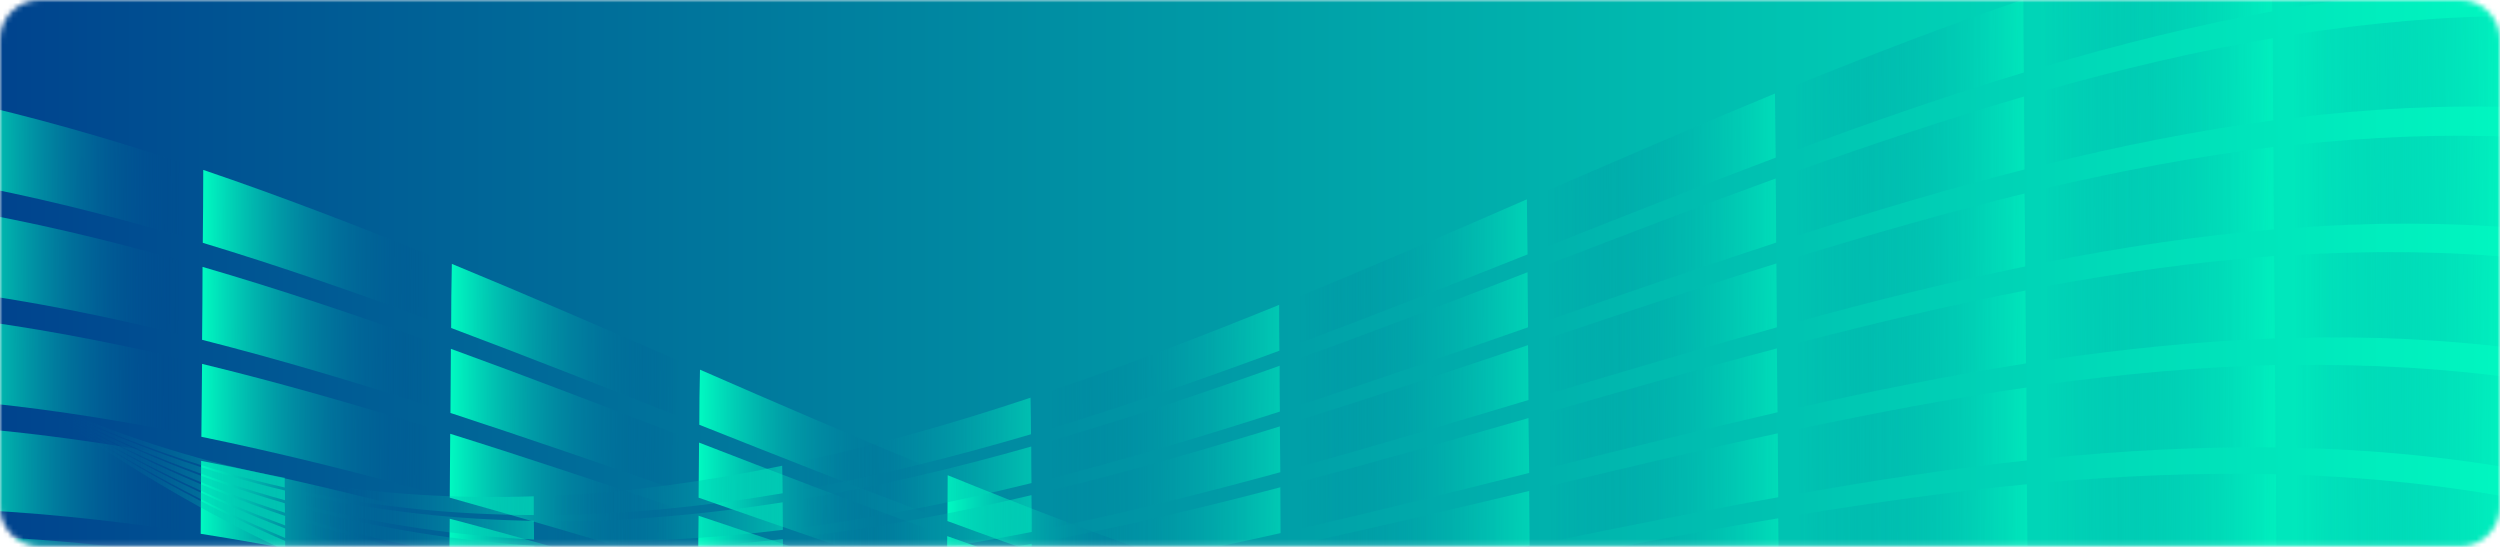 <svg width="480" height="105" viewBox="0 0 480 105" fill="none" xmlns="http://www.w3.org/2000/svg">
<mask id="mask0_10613_2761" style="mask-type:luminance" maskUnits="userSpaceOnUse" x="0" y="0" width="480" height="105">
<path d="M472.4 104.889H7.6C3.422 104.889 0 101.467 0 97.289V7.6C0 3.422 3.422 0 7.6 0H472.4C476.578 0 480 3.422 480 7.6V97.289C480 101.467 476.578 104.889 472.4 104.889Z" fill="white"/>
</mask>
<g mask="url(#mask0_10613_2761)">
<path d="M489.733 -0.801H-9.689V114.533H489.733V-0.801Z" fill="url(#paint0_linear_10613_2761)"/>
<mask id="mask1_10613_2761" style="mask-type:luminance" maskUnits="userSpaceOnUse" x="-10" y="-1" width="500" height="116">
<path d="M489.733 -0.801H-9.689V114.533H489.733V-0.801Z" fill="white"/>
</mask>
<g mask="url(#mask1_10613_2761)">
<path d="M181.91 100.042C196.577 105.464 211.243 110.576 225.91 115.02C225.91 112.62 225.955 110.22 225.955 107.82C211.288 102.842 196.621 97.198 181.955 91.242C181.955 94.175 181.91 97.109 181.91 100.042Z" fill="url(#paint1_linear_10613_2761)"/>
<path d="M134.266 81.554C148.932 87.377 163.599 93.199 178.266 98.665C178.31 95.688 178.31 92.71 178.355 89.732C163.688 83.688 149.021 77.377 134.399 70.977C134.31 74.532 134.266 78.043 134.266 81.554Z" fill="url(#paint2_linear_10613_2761)"/>
<path d="M86.621 62.975C101.288 68.486 115.954 74.264 130.621 80.086C130.666 76.531 130.666 72.975 130.71 69.42C116.043 63.064 101.421 56.709 86.754 50.664C86.665 54.753 86.621 58.886 86.621 62.975Z" fill="url(#paint3_linear_10613_2761)"/>
<path d="M38.934 46.621C53.6 51.066 68.267 56.132 82.934 61.599C82.978 57.465 82.978 53.332 83.022 49.199C68.356 43.243 53.689 37.599 39.023 32.621C39.023 37.288 38.978 41.954 38.934 46.621Z" fill="url(#paint4_linear_10613_2761)"/>
<path d="M-8.756 34.887C5.911 37.554 20.622 41.198 35.289 45.554C35.333 40.843 35.377 36.132 35.377 31.376C20.711 26.532 6.044 22.309 -8.623 19.109C-8.667 24.354 -8.711 29.643 -8.756 34.887Z" fill="url(#paint5_linear_10613_2761)"/>
<path d="M181.82 111.732C196.487 116.443 211.154 120.843 225.82 124.576C225.82 122.176 225.865 119.776 225.865 117.376C211.198 113.109 196.531 108.176 181.865 102.932C181.865 105.865 181.82 108.798 181.82 111.732Z" fill="url(#paint6_linear_10613_2761)"/>
<path d="M134.131 95.554C148.798 100.665 163.464 105.777 178.131 110.532C178.175 107.554 178.175 104.577 178.22 101.599C163.553 96.266 148.886 90.665 134.22 84.977C134.175 88.532 134.175 92.043 134.131 95.554Z" fill="url(#paint7_linear_10613_2761)"/>
<path d="M86.486 79.288C101.153 84.088 115.82 89.154 130.486 94.266C130.531 90.71 130.531 87.154 130.575 83.599C115.909 77.954 101.242 72.31 86.575 66.977C86.531 71.066 86.531 75.154 86.486 79.288Z" fill="url(#paint8_linear_10613_2761)"/>
<path d="M38.799 65.242C53.465 68.975 68.132 73.331 82.799 78.087C82.843 73.953 82.843 69.82 82.888 65.687C68.221 60.442 53.554 55.509 38.888 51.242C38.888 55.909 38.843 60.575 38.799 65.242Z" fill="url(#paint9_linear_10613_2761)"/>
<path d="M-8.891 55.821C5.776 57.776 20.487 60.71 35.154 64.354C35.198 59.643 35.243 54.932 35.243 50.176C20.576 46.043 5.909 42.532 -8.802 40.043C-8.846 45.287 -8.891 50.576 -8.891 55.821Z" fill="url(#paint10_linear_10613_2761)"/>
<path d="M134.043 109.555C148.71 113.955 163.376 118.355 178.043 122.399C178.087 119.421 178.087 116.444 178.132 113.466C163.465 108.844 148.799 103.955 134.132 99.022C134.087 102.488 134.043 105.999 134.043 109.555Z" fill="url(#paint11_linear_10613_2761)"/>
<path d="M86.353 95.554C101.02 99.643 115.687 103.998 130.354 108.398C130.398 104.843 130.398 101.287 130.442 97.732C115.776 92.798 101.109 87.865 86.442 83.287C86.398 87.376 86.398 91.465 86.353 95.554Z" fill="url(#paint12_linear_10613_2761)"/>
<path d="M38.664 83.865C53.331 86.888 67.997 90.532 82.709 94.576C82.753 90.443 82.753 86.31 82.797 82.176C68.131 77.643 53.464 73.421 38.797 69.865C38.753 74.532 38.709 79.199 38.664 83.865Z" fill="url(#paint13_linear_10613_2761)"/>
<path d="M-9.068 76.754C5.643 77.998 20.309 80.221 34.976 83.109C35.02 78.398 35.065 73.687 35.065 68.932C20.398 65.509 5.687 62.709 -8.979 60.932C-8.979 66.221 -9.024 71.509 -9.068 76.754Z" fill="url(#paint14_linear_10613_2761)"/>
<path d="M86.221 111.864C100.887 115.242 115.554 118.887 130.265 122.575C130.31 119.02 130.31 115.464 130.354 111.909C115.687 107.687 101.021 103.464 86.354 99.598C86.31 103.687 86.265 107.775 86.221 111.864Z" fill="url(#paint15_linear_10613_2761)"/>
<path d="M38.531 102.488C53.198 104.799 67.909 107.733 82.576 111.066C82.62 106.933 82.62 102.799 82.665 98.666C67.998 94.844 53.331 91.333 38.62 88.488C38.576 93.155 38.576 97.822 38.531 102.488Z" fill="url(#paint16_linear_10613_2761)"/>
<path d="M-9.246 97.688C5.465 98.221 20.132 99.732 34.843 101.91C34.887 97.199 34.932 92.487 34.932 87.732C20.265 85.021 5.554 82.932 -9.113 81.865C-9.157 87.154 -9.202 92.443 -9.246 97.688Z" fill="url(#paint17_linear_10613_2761)"/>
<path d="M-9.379 118.621C5.332 118.443 20.043 119.243 34.71 120.71C34.754 115.999 34.799 111.288 34.799 106.532C20.132 104.532 5.421 103.154 -9.29 102.799C-9.29 108.088 -9.334 113.377 -9.379 118.621Z" fill="url(#paint18_linear_10613_2761)"/>
</g>
<mask id="mask2_10613_2761" style="mask-type:luminance" maskUnits="userSpaceOnUse" x="-10" y="-1" width="500" height="116">
<path d="M489.733 -0.801H-9.689V114.533H489.733V-0.801Z" fill="white"/>
</mask>
<g mask="url(#mask2_10613_2761)">
<g opacity="0.46">
<path d="M54.666 93.601C39.955 90.268 25.199 85.29 10.443 78.312C10.443 78.223 10.443 78.179 10.443 78.09C25.199 84.534 39.91 88.979 54.666 91.734C54.666 92.401 54.666 93.023 54.666 93.601Z" fill="url(#paint19_linear_10613_2761)"/>
<path d="M102.487 98.89C87.776 98.845 73.065 97.468 58.353 94.401C58.353 93.734 58.353 93.112 58.353 92.445C73.065 94.934 87.776 95.779 102.487 95.29C102.487 96.49 102.487 97.69 102.487 98.89Z" fill="url(#paint20_linear_10613_2761)"/>
<path d="M150.266 94.711C135.599 97.2 120.888 98.711 106.177 98.888C106.177 97.644 106.177 96.444 106.133 95.2C120.844 94.489 135.511 92.444 150.177 89.422C150.222 91.155 150.266 92.933 150.266 94.711Z" fill="url(#paint21_linear_10613_2761)"/>
<path d="M197.954 83.378C183.287 87.689 168.621 91.378 153.91 94.044C153.91 92.222 153.865 90.4 153.865 88.622C168.532 85.422 183.199 81.244 197.865 76.356C197.91 78.711 197.954 81.067 197.954 83.378Z" fill="url(#paint22_linear_10613_2761)"/>
<path d="M245.644 67.333C230.977 72.755 216.311 77.867 201.644 82.311C201.644 79.911 201.6 77.511 201.6 75.111C216.266 70.133 230.933 64.489 245.6 58.533C245.6 61.467 245.6 64.4 245.644 67.333Z" fill="url(#paint23_linear_10613_2761)"/>
<path d="M293.288 48.845C278.621 54.668 263.955 60.49 249.288 65.957C249.244 62.979 249.244 60.001 249.199 57.023C263.866 50.979 278.533 44.668 293.155 38.268C293.199 41.823 293.244 45.334 293.288 48.845Z" fill="url(#paint24_linear_10613_2761)"/>
<path d="M340.933 30.266C326.266 35.777 311.599 41.555 296.933 47.377C296.888 43.822 296.888 40.266 296.844 36.711C311.51 30.355 326.133 24 340.799 17.955C340.844 22.044 340.888 26.133 340.933 30.266Z" fill="url(#paint25_linear_10613_2761)"/>
<path d="M388.577 13.912C373.911 18.357 359.244 23.423 344.577 28.89C344.533 24.757 344.533 20.623 344.488 16.49C359.155 10.534 373.822 4.89 388.488 -0.088C388.488 4.579 388.533 9.245 388.577 13.912Z" fill="url(#paint26_linear_10613_2761)"/>
<path d="M436.266 2.178C421.599 4.845 406.888 8.489 392.222 12.845C392.177 8.134 392.133 3.423 392.133 -1.333C406.799 -6.177 421.466 -10.4 436.133 -13.6C436.177 -8.355 436.222 -3.111 436.266 2.178Z" fill="url(#paint27_linear_10613_2761)"/>
<path d="M484 -2.667C469.288 -2.489 454.622 -0.978 439.911 1.511C439.866 -3.778 439.822 -9.111 439.777 -14.4C454.444 -17.422 469.155 -19.467 483.822 -20.178C483.911 -14.311 483.955 -8.489 484 -2.667Z" fill="url(#paint28_linear_10613_2761)"/>
<path d="M54.711 96.045C39.999 92 25.244 86.311 10.488 78.623C10.488 78.534 10.488 78.489 10.488 78.4C25.244 85.556 39.999 90.712 54.711 94.178C54.711 94.8 54.711 95.423 54.711 96.045Z" fill="url(#paint29_linear_10613_2761)"/>
<path d="M102.533 103.599C87.822 102.844 73.111 100.755 58.355 96.977C58.355 96.31 58.355 95.688 58.355 95.022C73.067 98.222 87.778 99.777 102.489 99.999C102.533 101.244 102.533 102.444 102.533 103.599Z" fill="url(#paint30_linear_10613_2761)"/>
<path d="M150.311 101.732C135.6 103.51 120.933 104.31 106.222 103.777C106.222 102.532 106.222 101.332 106.178 100.088C120.889 100.088 135.556 98.754 150.267 96.443C150.267 98.221 150.311 99.954 150.311 101.732Z" fill="url(#paint31_linear_10613_2761)"/>
<path d="M198.044 92.755C183.377 96.355 168.711 99.332 154 101.288C154 99.466 153.955 97.644 153.955 95.866C168.622 93.377 183.333 89.91 198 85.732C198 88.043 198 90.399 198.044 92.755Z" fill="url(#paint32_linear_10613_2761)"/>
<path d="M245.732 79.023C231.065 83.734 216.399 88.134 201.732 91.867C201.732 89.467 201.688 87.067 201.688 84.667C216.354 80.4 231.021 75.467 245.688 70.223C245.688 73.156 245.688 76.089 245.732 79.023Z" fill="url(#paint33_linear_10613_2761)"/>
<path d="M293.378 62.843C278.711 67.954 264.045 73.066 249.378 77.821C249.333 74.843 249.334 71.866 249.289 68.888C263.956 63.554 278.622 57.955 293.289 52.266C293.334 55.821 293.333 59.332 293.378 62.843Z" fill="url(#paint34_linear_10613_2761)"/>
<path d="M341.022 46.577C326.356 51.377 311.689 56.443 297.022 61.554C296.978 57.999 296.978 54.443 296.934 50.888C311.6 45.243 326.267 39.599 340.934 34.266C340.978 38.355 341.022 42.443 341.022 46.577Z" fill="url(#paint35_linear_10613_2761)"/>
<path d="M388.71 32.533C374.043 36.267 359.377 40.622 344.71 45.378C344.666 41.244 344.666 37.111 344.621 32.978C359.288 27.733 373.954 22.8 388.621 18.533C388.621 23.2 388.666 27.866 388.71 32.533Z" fill="url(#paint36_linear_10613_2761)"/>
<path d="M436.444 23.112C421.777 25.067 407.066 28.001 392.399 31.645C392.355 26.934 392.311 22.223 392.311 17.467C406.977 13.334 421.644 9.823 436.355 7.334C436.355 12.578 436.399 17.867 436.444 23.112Z" fill="url(#paint37_linear_10613_2761)"/>
<path d="M484.178 20.622C469.467 20.089 454.756 20.844 440.089 22.666C440.044 17.333 440 12.044 440 6.711C454.667 4.4 469.378 3.066 484.089 3.066C484.089 8.933 484.133 14.755 484.178 20.622Z" fill="url(#paint38_linear_10613_2761)"/>
<path d="M54.71 98.446C39.955 93.69 25.199 87.29 10.443 78.89C10.443 78.801 10.443 78.757 10.443 78.668C25.199 86.535 39.955 92.401 54.666 96.624C54.71 97.246 54.71 97.868 54.71 98.446Z" fill="url(#paint39_linear_10613_2761)"/>
<path d="M102.576 108.356C87.865 106.889 73.154 104.089 58.398 99.6C58.398 98.933 58.398 98.311 58.398 97.644C73.109 101.556 87.865 103.822 102.576 104.8C102.576 105.956 102.576 107.156 102.576 108.356Z" fill="url(#paint40_linear_10613_2761)"/>
<path d="M150.354 108.801C135.643 109.867 120.976 109.956 106.265 108.712C106.265 107.467 106.265 106.267 106.221 105.023C120.932 105.734 135.643 105.112 150.31 103.512C150.354 105.245 150.354 107.023 150.354 108.801Z" fill="url(#paint41_linear_10613_2761)"/>
<path d="M198.087 102.133C183.42 105.022 168.709 107.244 154.042 108.489C154.042 106.666 153.998 104.844 153.998 103.066C168.709 101.289 183.376 98.533 198.042 95.066C198.087 97.422 198.087 99.778 198.087 102.133Z" fill="url(#paint42_linear_10613_2761)"/>
<path d="M245.821 90.667C231.155 94.667 216.488 98.356 201.777 101.378C201.777 98.978 201.732 96.578 201.732 94.178C216.399 90.623 231.066 86.4 245.732 81.867C245.777 84.845 245.777 87.734 245.821 90.667Z" fill="url(#paint43_linear_10613_2761)"/>
<path d="M293.466 76.801C278.799 81.201 264.133 85.601 249.466 89.645C249.421 86.668 249.421 83.69 249.377 80.712C264.044 76.09 278.71 71.201 293.377 66.268C293.421 69.779 293.466 73.29 293.466 76.801Z" fill="url(#paint44_linear_10613_2761)"/>
<path d="M341.155 62.845C326.489 66.934 311.822 71.289 297.155 75.689C297.111 72.134 297.111 68.578 297.066 65.023C311.733 60.089 326.4 55.156 341.066 50.578C341.111 54.667 341.111 58.756 341.155 62.845Z" fill="url(#paint45_linear_10613_2761)"/>
<path d="M388.844 51.156C374.178 54.178 359.511 57.823 344.8 61.867C344.755 57.734 344.755 53.601 344.711 49.467C359.378 44.934 374.044 40.712 388.711 37.156C388.8 41.823 388.8 46.49 388.844 51.156Z" fill="url(#paint46_linear_10613_2761)"/>
<path d="M436.577 44.045C421.866 45.289 407.199 47.511 392.532 50.4C392.488 45.689 392.443 40.978 392.443 36.223C407.11 32.8 421.821 30 436.488 28.223C436.488 33.511 436.532 38.8 436.577 44.045Z" fill="url(#paint47_linear_10613_2761)"/>
<path d="M484.355 43.867C469.644 42.623 454.933 42.667 440.266 43.778C440.222 38.489 440.177 33.156 440.133 27.867C454.844 26.267 469.511 25.645 484.222 26.356C484.266 32.178 484.311 38.001 484.355 43.867Z" fill="url(#paint48_linear_10613_2761)"/>
<path d="M54.755 100.89C39.999 95.423 25.244 88.312 10.488 79.201C10.488 79.112 10.488 79.067 10.488 78.978C25.244 87.556 39.999 94.134 54.755 99.067C54.711 99.645 54.755 100.267 54.755 100.89Z" fill="url(#paint49_linear_10613_2761)"/>
<path d="M102.621 113.067C87.91 110.889 73.154 107.378 58.443 102.178C58.443 101.512 58.443 100.889 58.443 100.223C73.199 104.845 87.91 107.867 102.621 109.512C102.577 110.712 102.621 111.912 102.621 113.067Z" fill="url(#paint50_linear_10613_2761)"/>
<path d="M198.176 111.467C183.51 113.645 168.799 115.156 154.087 115.689C154.087 113.867 154.043 112.045 154.043 110.267C168.754 109.2 183.421 107.156 198.087 104.4C198.132 106.8 198.132 109.156 198.176 111.467Z" fill="url(#paint51_linear_10613_2761)"/>
<path d="M245.866 102.357C231.2 105.646 216.488 108.623 201.822 110.934C201.822 108.534 201.777 106.134 201.777 103.734C216.444 100.89 231.155 97.423 245.822 93.557C245.822 96.49 245.866 99.423 245.866 102.357Z" fill="url(#paint52_linear_10613_2761)"/>
<path d="M293.6 90.801C278.933 94.49 264.267 98.179 249.556 101.512C249.511 98.534 249.511 95.556 249.467 92.579C264.133 88.668 278.8 84.49 293.467 80.268C293.511 83.779 293.556 87.29 293.6 90.801Z" fill="url(#paint53_linear_10613_2761)"/>
<path d="M341.288 79.157C326.621 82.535 311.954 86.18 297.243 89.868C297.199 86.313 297.199 82.757 297.154 79.202C311.821 74.98 326.488 70.757 341.154 66.891C341.199 70.98 341.243 75.068 341.288 79.157Z" fill="url(#paint54_linear_10613_2761)"/>
<path d="M388.977 69.779C374.31 72.09 359.599 75.024 344.933 78.357C344.888 74.224 344.888 70.09 344.844 65.957C359.51 62.135 374.177 58.624 388.888 55.779C388.933 60.446 388.977 65.113 388.977 69.779Z" fill="url(#paint55_linear_10613_2761)"/>
<path d="M436.756 64.978C422.045 65.512 407.378 67.023 392.667 69.201C392.623 64.49 392.578 59.779 392.578 55.023C407.245 52.312 421.956 50.223 436.623 49.156C436.667 54.445 436.711 59.734 436.756 64.978Z" fill="url(#paint56_linear_10613_2761)"/>
<path d="M484.532 67.112C469.821 65.156 455.11 64.49 440.399 64.89C440.355 59.601 440.31 54.267 440.266 48.979C454.977 48.09 469.643 48.179 484.399 49.601C484.443 55.423 484.488 61.245 484.532 67.112Z" fill="url(#paint57_linear_10613_2761)"/>
<path d="M54.755 103.289C39.999 97.111 25.244 89.289 10.488 79.466C10.488 79.377 10.488 79.333 10.488 79.244C25.244 88.533 39.999 95.822 54.755 101.466C54.755 102.089 54.755 102.666 54.755 103.289Z" fill="url(#paint58_linear_10613_2761)"/>
<path d="M102.666 117.822C87.954 114.933 73.199 110.71 58.443 104.799C58.443 104.133 58.443 103.51 58.443 102.844C73.199 108.177 87.91 111.91 102.621 114.266C102.621 115.422 102.621 116.622 102.666 117.822Z" fill="url(#paint59_linear_10613_2761)"/>
<path d="M293.688 104.799C279.021 107.777 264.31 110.755 249.644 113.377C249.599 110.399 249.599 107.421 249.555 104.443C264.221 101.243 278.888 97.777 293.599 94.266C293.644 97.777 293.644 101.288 293.688 104.799Z" fill="url(#paint60_linear_10613_2761)"/>
<path d="M341.422 95.466C326.756 98.088 312.045 101.066 297.378 104.044C297.333 100.488 297.334 96.933 297.289 93.377C311.956 89.866 326.622 86.355 341.333 83.199C341.333 87.288 341.378 91.377 341.422 95.466Z" fill="url(#paint61_linear_10613_2761)"/>
<path d="M389.155 88.4C374.444 90 359.777 92.223 345.11 94.845C345.066 90.712 345.066 86.578 345.021 82.445C359.688 79.334 374.399 76.534 389.066 74.4C389.066 79.067 389.11 83.734 389.155 88.4Z" fill="url(#paint62_linear_10613_2761)"/>
<path d="M436.889 85.91C422.178 85.732 407.466 86.532 392.8 87.999C392.755 83.288 392.711 78.577 392.711 73.821C407.378 71.821 422.089 70.443 436.8 70.088C436.844 75.377 436.844 80.666 436.889 85.91Z" fill="url(#paint63_linear_10613_2761)"/>
<path d="M484.71 90.355C469.999 87.688 455.288 86.311 440.577 85.999C440.532 80.711 440.488 75.377 440.443 70.088C455.154 69.911 469.866 70.711 484.577 72.844C484.621 78.666 484.666 84.533 484.71 90.355Z" fill="url(#paint64_linear_10613_2761)"/>
<path d="M54.755 105.689C39.999 98.801 25.243 90.267 10.443 79.734C10.443 79.645 10.443 79.601 10.443 79.512C25.243 89.512 39.999 97.512 54.755 103.867C54.755 104.489 54.755 105.112 54.755 105.689Z" fill="url(#paint65_linear_10613_2761)"/>
<path d="M341.51 111.778C326.844 113.689 312.133 115.956 297.466 118.223C297.421 114.667 297.421 111.112 297.377 107.556C312.044 104.756 326.755 101.956 341.421 99.512C341.466 103.601 341.51 107.689 341.51 111.778Z" fill="url(#paint66_linear_10613_2761)"/>
<path d="M389.287 107.023C374.576 107.912 359.909 109.423 345.198 111.29C345.154 107.156 345.154 103.023 345.109 98.89C359.776 96.49 374.487 94.401 389.154 92.978C389.198 97.69 389.243 102.356 389.287 107.023Z" fill="url(#paint67_linear_10613_2761)"/>
<path d="M437.066 106.845C422.355 105.957 407.644 106.045 392.978 106.801C392.933 102.09 392.889 97.379 392.889 92.623C407.6 91.334 422.266 90.712 436.978 91.068C436.978 96.312 437.022 101.601 437.066 106.845Z" fill="url(#paint68_linear_10613_2761)"/>
<path d="M484.887 113.601C470.176 110.223 455.421 108.134 440.709 107.067C440.665 101.778 440.621 96.445 440.576 91.156C455.287 91.69 469.998 93.201 484.709 96.045C484.798 101.912 484.843 107.778 484.887 113.601Z" fill="url(#paint69_linear_10613_2761)"/>
</g>
</g>
</g>
<defs>
<linearGradient id="paint0_linear_10613_2761" x1="-9.709" y1="56.888" x2="489.708" y2="56.888" gradientUnits="userSpaceOnUse">
<stop offset="0.002" stop-color="#00408D"/>
<stop offset="1" stop-color="#00FAC1"/>
</linearGradient>
<linearGradient id="paint1_linear_10613_2761" x1="225.965" y1="103.241" x2="181.878" y2="103.021" gradientUnits="userSpaceOnUse">
<stop offset="0.003" stop-color="#00408D" stop-opacity="0"/>
<stop offset="1" stop-color="#00FAC1"/>
</linearGradient>
<linearGradient id="paint2_linear_10613_2761" x1="178.318" y1="84.954" x2="134.233" y2="84.734" gradientUnits="userSpaceOnUse">
<stop offset="0.003" stop-color="#00408D" stop-opacity="0"/>
<stop offset="1" stop-color="#00FAC1"/>
</linearGradient>
<linearGradient id="paint3_linear_10613_2761" x1="130.683" y1="65.495" x2="86.593" y2="65.275" gradientUnits="userSpaceOnUse">
<stop offset="0.003" stop-color="#00408D" stop-opacity="0"/>
<stop offset="1" stop-color="#00FAC1"/>
</linearGradient>
<linearGradient id="paint4_linear_10613_2761" x1="83.043" y1="47.208" x2="38.943" y2="46.988" gradientUnits="userSpaceOnUse">
<stop offset="0.003" stop-color="#00408D" stop-opacity="0"/>
<stop offset="1" stop-color="#00FAC1"/>
</linearGradient>
<linearGradient id="paint5_linear_10613_2761" x1="35.377" y1="32.43" x2="-8.738" y2="32.209" gradientUnits="userSpaceOnUse">
<stop offset="0.003" stop-color="#00408D" stop-opacity="0"/>
<stop offset="1" stop-color="#00FAC1"/>
</linearGradient>
<linearGradient id="paint6_linear_10613_2761" x1="225.887" y1="113.851" x2="181.795" y2="113.63" gradientUnits="userSpaceOnUse">
<stop offset="0.003" stop-color="#00408D" stop-opacity="0"/>
<stop offset="1" stop-color="#00FAC1"/>
</linearGradient>
<linearGradient id="paint7_linear_10613_2761" x1="178.222" y1="97.878" x2="134.131" y2="97.657" gradientUnits="userSpaceOnUse">
<stop offset="0.003" stop-color="#00408D" stop-opacity="0"/>
<stop offset="1" stop-color="#00FAC1"/>
</linearGradient>
<linearGradient id="paint8_linear_10613_2761" x1="130.569" y1="80.734" x2="86.474" y2="80.514" gradientUnits="userSpaceOnUse">
<stop offset="0.003" stop-color="#00408D" stop-opacity="0"/>
<stop offset="1" stop-color="#00FAC1"/>
</linearGradient>
<linearGradient id="paint9_linear_10613_2761" x1="82.912" y1="64.76" x2="38.806" y2="64.539" gradientUnits="userSpaceOnUse">
<stop offset="0.003" stop-color="#00408D" stop-opacity="0"/>
<stop offset="1" stop-color="#00FAC1"/>
</linearGradient>
<linearGradient id="paint10_linear_10613_2761" x1="35.228" y1="52.297" x2="-8.892" y2="52.077" gradientUnits="userSpaceOnUse">
<stop offset="0.003" stop-color="#00408D" stop-opacity="0"/>
<stop offset="1" stop-color="#00FAC1"/>
</linearGradient>
<linearGradient id="paint11_linear_10613_2761" x1="178.128" y1="110.802" x2="134.032" y2="110.581" gradientUnits="userSpaceOnUse">
<stop offset="0.003" stop-color="#00408D" stop-opacity="0"/>
<stop offset="1" stop-color="#00FAC1"/>
</linearGradient>
<linearGradient id="paint12_linear_10613_2761" x1="130.457" y1="95.972" x2="86.356" y2="95.751" gradientUnits="userSpaceOnUse">
<stop offset="0.003" stop-color="#00408D" stop-opacity="0"/>
<stop offset="1" stop-color="#00FAC1"/>
</linearGradient>
<linearGradient id="paint13_linear_10613_2761" x1="82.78" y1="82.314" x2="38.67" y2="82.093" gradientUnits="userSpaceOnUse">
<stop offset="0.003" stop-color="#00408D" stop-opacity="0"/>
<stop offset="1" stop-color="#00FAC1"/>
</linearGradient>
<linearGradient id="paint14_linear_10613_2761" x1="35.081" y1="72.165" x2="-9.045" y2="71.944" gradientUnits="userSpaceOnUse">
<stop offset="0.003" stop-color="#00408D" stop-opacity="0"/>
<stop offset="1" stop-color="#00FAC1"/>
</linearGradient>
<linearGradient id="paint15_linear_10613_2761" x1="130.346" y1="111.209" x2="86.239" y2="110.989" gradientUnits="userSpaceOnUse">
<stop offset="0.003" stop-color="#00408D" stop-opacity="0"/>
<stop offset="1" stop-color="#00FAC1"/>
</linearGradient>
<linearGradient id="paint16_linear_10613_2761" x1="82.651" y1="99.867" x2="38.535" y2="99.647" gradientUnits="userSpaceOnUse">
<stop offset="0.003" stop-color="#00408D" stop-opacity="0"/>
<stop offset="1" stop-color="#00FAC1"/>
</linearGradient>
<linearGradient id="paint17_linear_10613_2761" x1="34.934" y1="92.032" x2="-9.198" y2="91.812" gradientUnits="userSpaceOnUse">
<stop offset="0.003" stop-color="#00408D" stop-opacity="0"/>
<stop offset="1" stop-color="#00FAC1"/>
</linearGradient>
<linearGradient id="paint18_linear_10613_2761" x1="34.787" y1="111.9" x2="-9.35" y2="111.679" gradientUnits="userSpaceOnUse">
<stop offset="0.003" stop-color="#00408D" stop-opacity="0"/>
<stop offset="1" stop-color="#00FAC1"/>
</linearGradient>
<linearGradient id="paint19_linear_10613_2761" x1="10.499" y1="85.987" x2="54.645" y2="85.766" gradientUnits="userSpaceOnUse">
<stop offset="0.003" stop-color="#00408D" stop-opacity="0"/>
<stop offset="1" stop-color="#00FAC1"/>
</linearGradient>
<linearGradient id="paint20_linear_10613_2761" x1="58.368" y1="95.779" x2="102.491" y2="95.558" gradientUnits="userSpaceOnUse">
<stop offset="0.003" stop-color="#00408D" stop-opacity="0"/>
<stop offset="1" stop-color="#00FAC1"/>
</linearGradient>
<linearGradient id="paint21_linear_10613_2761" x1="106.153" y1="94.235" x2="150.258" y2="94.014" gradientUnits="userSpaceOnUse">
<stop offset="0.003" stop-color="#00408D" stop-opacity="0"/>
<stop offset="1" stop-color="#00FAC1"/>
</linearGradient>
<linearGradient id="paint22_linear_10613_2761" x1="153.875" y1="85.307" x2="197.968" y2="85.087" gradientUnits="userSpaceOnUse">
<stop offset="0.003" stop-color="#00408D" stop-opacity="0"/>
<stop offset="1" stop-color="#00FAC1"/>
</linearGradient>
<linearGradient id="paint23_linear_10613_2761" x1="201.552" y1="70.529" x2="245.639" y2="70.309" gradientUnits="userSpaceOnUse">
<stop offset="0.003" stop-color="#00408D" stop-opacity="0"/>
<stop offset="1" stop-color="#00FAC1"/>
</linearGradient>
<linearGradient id="paint24_linear_10613_2761" x1="249.199" y1="52.242" x2="293.284" y2="52.022" gradientUnits="userSpaceOnUse">
<stop offset="0.003" stop-color="#00408D" stop-opacity="0"/>
<stop offset="1" stop-color="#00FAC1"/>
</linearGradient>
<linearGradient id="paint25_linear_10613_2761" x1="296.834" y1="32.783" x2="340.924" y2="32.562" gradientUnits="userSpaceOnUse">
<stop offset="0.003" stop-color="#00408D" stop-opacity="0"/>
<stop offset="1" stop-color="#00FAC1"/>
</linearGradient>
<linearGradient id="paint26_linear_10613_2761" x1="344.475" y1="14.496" x2="388.575" y2="14.276" gradientUnits="userSpaceOnUse">
<stop offset="0.003" stop-color="#00408D" stop-opacity="0"/>
<stop offset="1" stop-color="#00FAC1"/>
</linearGradient>
<linearGradient id="paint27_linear_10613_2761" x1="392.141" y1="-0.282" x2="436.256" y2="-0.503" gradientUnits="userSpaceOnUse">
<stop offset="0.003" stop-color="#00408D" stop-opacity="0"/>
<stop offset="1" stop-color="#00FAC1"/>
</linearGradient>
<linearGradient id="paint28_linear_10613_2761" x1="439.847" y1="-9.211" x2="483.983" y2="-9.431" gradientUnits="userSpaceOnUse">
<stop offset="0.003" stop-color="#00408D" stop-opacity="0"/>
<stop offset="1" stop-color="#00FAC1"/>
</linearGradient>
<linearGradient id="paint29_linear_10613_2761" x1="10.507" y1="87.337" x2="54.658" y2="87.116" gradientUnits="userSpaceOnUse">
<stop offset="0.003" stop-color="#00408D" stop-opacity="0"/>
<stop offset="1" stop-color="#00FAC1"/>
</linearGradient>
<linearGradient id="paint30_linear_10613_2761" x1="58.395" y1="99.442" x2="102.523" y2="99.221" gradientUnits="userSpaceOnUse">
<stop offset="0.003" stop-color="#00408D" stop-opacity="0"/>
<stop offset="1" stop-color="#00FAC1"/>
</linearGradient>
<linearGradient id="paint31_linear_10613_2761" x1="106.197" y1="100.322" x2="150.307" y2="100.101" gradientUnits="userSpaceOnUse">
<stop offset="0.003" stop-color="#00408D" stop-opacity="0"/>
<stop offset="1" stop-color="#00FAC1"/>
</linearGradient>
<linearGradient id="paint32_linear_10613_2761" x1="153.936" y1="93.6" x2="198.034" y2="93.38" gradientUnits="userSpaceOnUse">
<stop offset="0.003" stop-color="#00408D" stop-opacity="0"/>
<stop offset="1" stop-color="#00FAC1"/>
</linearGradient>
<linearGradient id="paint33_linear_10613_2761" x1="201.629" y1="81.138" x2="245.721" y2="80.918" gradientUnits="userSpaceOnUse">
<stop offset="0.003" stop-color="#00408D" stop-opacity="0"/>
<stop offset="1" stop-color="#00FAC1"/>
</linearGradient>
<linearGradient id="paint34_linear_10613_2761" x1="249.294" y1="65.163" x2="293.385" y2="64.943" gradientUnits="userSpaceOnUse">
<stop offset="0.003" stop-color="#00408D" stop-opacity="0"/>
<stop offset="1" stop-color="#00FAC1"/>
</linearGradient>
<linearGradient id="paint35_linear_10613_2761" x1="296.947" y1="48.02" x2="341.043" y2="47.8" gradientUnits="userSpaceOnUse">
<stop offset="0.003" stop-color="#00408D" stop-opacity="0"/>
<stop offset="1" stop-color="#00FAC1"/>
</linearGradient>
<linearGradient id="paint36_linear_10613_2761" x1="344.605" y1="32.048" x2="388.71" y2="31.827" gradientUnits="userSpaceOnUse">
<stop offset="0.003" stop-color="#00408D" stop-opacity="0"/>
<stop offset="1" stop-color="#00FAC1"/>
</linearGradient>
<linearGradient id="paint37_linear_10613_2761" x1="392.288" y1="19.585" x2="436.409" y2="19.365" gradientUnits="userSpaceOnUse">
<stop offset="0.003" stop-color="#00408D" stop-opacity="0"/>
<stop offset="1" stop-color="#00FAC1"/>
</linearGradient>
<linearGradient id="paint38_linear_10613_2761" x1="440.012" y1="12.97" x2="484.154" y2="12.749" gradientUnits="userSpaceOnUse">
<stop offset="0.003" stop-color="#00408D" stop-opacity="0"/>
<stop offset="1" stop-color="#00FAC1"/>
</linearGradient>
<linearGradient id="paint39_linear_10613_2761" x1="10.514" y1="88.687" x2="54.671" y2="88.466" gradientUnits="userSpaceOnUse">
<stop offset="0.003" stop-color="#00408D" stop-opacity="0"/>
<stop offset="1" stop-color="#00FAC1"/>
</linearGradient>
<linearGradient id="paint40_linear_10613_2761" x1="58.419" y1="103.107" x2="102.552" y2="102.887" gradientUnits="userSpaceOnUse">
<stop offset="0.003" stop-color="#00408D" stop-opacity="0"/>
<stop offset="1" stop-color="#00FAC1"/>
</linearGradient>
<linearGradient id="paint41_linear_10613_2761" x1="106.24" y1="106.714" x2="150.356" y2="106.493" gradientUnits="userSpaceOnUse">
<stop offset="0.003" stop-color="#00408D" stop-opacity="0"/>
<stop offset="1" stop-color="#00FAC1"/>
</linearGradient>
<linearGradient id="paint42_linear_10613_2761" x1="153.994" y1="101.895" x2="198.098" y2="101.674" gradientUnits="userSpaceOnUse">
<stop offset="0.003" stop-color="#00408D" stop-opacity="0"/>
<stop offset="1" stop-color="#00FAC1"/>
</linearGradient>
<linearGradient id="paint43_linear_10613_2761" x1="201.706" y1="91.747" x2="245.804" y2="91.527" gradientUnits="userSpaceOnUse">
<stop offset="0.003" stop-color="#00408D" stop-opacity="0"/>
<stop offset="1" stop-color="#00FAC1"/>
</linearGradient>
<linearGradient id="paint44_linear_10613_2761" x1="249.388" y1="78.089" x2="293.485" y2="77.868" gradientUnits="userSpaceOnUse">
<stop offset="0.003" stop-color="#00408D" stop-opacity="0"/>
<stop offset="1" stop-color="#00FAC1"/>
</linearGradient>
<linearGradient id="paint45_linear_10613_2761" x1="297.059" y1="63.26" x2="341.16" y2="63.039" gradientUnits="userSpaceOnUse">
<stop offset="0.003" stop-color="#00408D" stop-opacity="0"/>
<stop offset="1" stop-color="#00FAC1"/>
</linearGradient>
<linearGradient id="paint46_linear_10613_2761" x1="344.735" y1="49.601" x2="388.846" y2="49.381" gradientUnits="userSpaceOnUse">
<stop offset="0.003" stop-color="#00408D" stop-opacity="0"/>
<stop offset="1" stop-color="#00FAC1"/>
</linearGradient>
<linearGradient id="paint47_linear_10613_2761" x1="392.434" y1="39.453" x2="436.561" y2="39.232" gradientUnits="userSpaceOnUse">
<stop offset="0.003" stop-color="#00408D" stop-opacity="0"/>
<stop offset="1" stop-color="#00FAC1"/>
</linearGradient>
<linearGradient id="paint48_linear_10613_2761" x1="440.176" y1="35.136" x2="484.323" y2="34.915" gradientUnits="userSpaceOnUse">
<stop offset="0.003" stop-color="#00408D" stop-opacity="0"/>
<stop offset="1" stop-color="#00FAC1"/>
</linearGradient>
<linearGradient id="paint49_linear_10613_2761" x1="10.522" y1="90.037" x2="54.684" y2="89.816" gradientUnits="userSpaceOnUse">
<stop offset="0.003" stop-color="#00408D" stop-opacity="0"/>
<stop offset="1" stop-color="#00FAC1"/>
</linearGradient>
<linearGradient id="paint50_linear_10613_2761" x1="58.444" y1="106.772" x2="102.583" y2="106.552" gradientUnits="userSpaceOnUse">
<stop offset="0.003" stop-color="#00408D" stop-opacity="0"/>
<stop offset="1" stop-color="#00FAC1"/>
</linearGradient>
<linearGradient id="paint51_linear_10613_2761" x1="154.055" y1="110.19" x2="198.164" y2="109.969" gradientUnits="userSpaceOnUse">
<stop offset="0.003" stop-color="#00408D" stop-opacity="0"/>
<stop offset="1" stop-color="#00FAC1"/>
</linearGradient>
<linearGradient id="paint52_linear_10613_2761" x1="201.784" y1="102.356" x2="245.887" y2="102.136" gradientUnits="userSpaceOnUse">
<stop offset="0.003" stop-color="#00408D" stop-opacity="0"/>
<stop offset="1" stop-color="#00FAC1"/>
</linearGradient>
<linearGradient id="paint53_linear_10613_2761" x1="249.484" y1="91.012" x2="293.586" y2="90.792" gradientUnits="userSpaceOnUse">
<stop offset="0.003" stop-color="#00408D" stop-opacity="0"/>
<stop offset="1" stop-color="#00FAC1"/>
</linearGradient>
<linearGradient id="paint54_linear_10613_2761" x1="297.17" y1="78.499" x2="341.277" y2="78.279" gradientUnits="userSpaceOnUse">
<stop offset="0.003" stop-color="#00408D" stop-opacity="0"/>
<stop offset="1" stop-color="#00FAC1"/>
</linearGradient>
<linearGradient id="paint55_linear_10613_2761" x1="344.865" y1="67.155" x2="388.981" y2="66.934" gradientUnits="userSpaceOnUse">
<stop offset="0.003" stop-color="#00408D" stop-opacity="0"/>
<stop offset="1" stop-color="#00FAC1"/>
</linearGradient>
<linearGradient id="paint56_linear_10613_2761" x1="392.583" y1="59.32" x2="436.715" y2="59.099" gradientUnits="userSpaceOnUse">
<stop offset="0.003" stop-color="#00408D" stop-opacity="0"/>
<stop offset="1" stop-color="#00FAC1"/>
</linearGradient>
<linearGradient id="paint57_linear_10613_2761" x1="440.343" y1="57.896" x2="484.496" y2="57.675" gradientUnits="userSpaceOnUse">
<stop offset="0.003" stop-color="#00408D" stop-opacity="0"/>
<stop offset="1" stop-color="#00FAC1"/>
</linearGradient>
<linearGradient id="paint58_linear_10613_2761" x1="10.53" y1="91.385" x2="54.697" y2="91.165" gradientUnits="userSpaceOnUse">
<stop offset="0.003" stop-color="#00408D" stop-opacity="0"/>
<stop offset="1" stop-color="#00FAC1"/>
</linearGradient>
<linearGradient id="paint59_linear_10613_2761" x1="58.469" y1="110.436" x2="102.613" y2="110.215" gradientUnits="userSpaceOnUse">
<stop offset="0.003" stop-color="#00408D" stop-opacity="0"/>
<stop offset="1" stop-color="#00FAC1"/>
</linearGradient>
<linearGradient id="paint60_linear_10613_2761" x1="249.578" y1="103.934" x2="293.685" y2="103.713" gradientUnits="userSpaceOnUse">
<stop offset="0.003" stop-color="#00408D" stop-opacity="0"/>
<stop offset="1" stop-color="#00FAC1"/>
</linearGradient>
<linearGradient id="paint61_linear_10613_2761" x1="297.284" y1="93.735" x2="341.396" y2="93.514" gradientUnits="userSpaceOnUse">
<stop offset="0.003" stop-color="#00408D" stop-opacity="0"/>
<stop offset="1" stop-color="#00FAC1"/>
</linearGradient>
<linearGradient id="paint62_linear_10613_2761" x1="344.994" y1="84.707" x2="389.116" y2="84.486" gradientUnits="userSpaceOnUse">
<stop offset="0.003" stop-color="#00408D" stop-opacity="0"/>
<stop offset="1" stop-color="#00FAC1"/>
</linearGradient>
<linearGradient id="paint63_linear_10613_2761" x1="392.73" y1="79.186" x2="436.867" y2="78.965" gradientUnits="userSpaceOnUse">
<stop offset="0.003" stop-color="#00408D" stop-opacity="0"/>
<stop offset="1" stop-color="#00FAC1"/>
</linearGradient>
<linearGradient id="paint64_linear_10613_2761" x1="440.509" y1="80.317" x2="484.667" y2="80.096" gradientUnits="userSpaceOnUse">
<stop offset="0.003" stop-color="#00408D" stop-opacity="0"/>
<stop offset="1" stop-color="#00FAC1"/>
</linearGradient>
<linearGradient id="paint65_linear_10613_2761" x1="10.537" y1="92.736" x2="54.709" y2="92.516" gradientUnits="userSpaceOnUse">
<stop offset="0.003" stop-color="#00408D" stop-opacity="0"/>
<stop offset="1" stop-color="#00FAC1"/>
</linearGradient>
<linearGradient id="paint66_linear_10613_2761" x1="297.395" y1="108.974" x2="341.512" y2="108.753" gradientUnits="userSpaceOnUse">
<stop offset="0.003" stop-color="#00408D" stop-opacity="0"/>
<stop offset="1" stop-color="#00FAC1"/>
</linearGradient>
<linearGradient id="paint67_linear_10613_2761" x1="345.123" y1="102.26" x2="389.25" y2="102.039" gradientUnits="userSpaceOnUse">
<stop offset="0.003" stop-color="#00408D" stop-opacity="0"/>
<stop offset="1" stop-color="#00FAC1"/>
</linearGradient>
<linearGradient id="paint68_linear_10613_2761" x1="392.877" y1="99.11" x2="437.02" y2="98.889" gradientUnits="userSpaceOnUse">
<stop offset="0.003" stop-color="#00408D" stop-opacity="0"/>
<stop offset="1" stop-color="#00FAC1"/>
</linearGradient>
<linearGradient id="paint69_linear_10613_2761" x1="440.673" y1="102.505" x2="484.837" y2="102.284" gradientUnits="userSpaceOnUse">
<stop offset="0.003" stop-color="#00408D" stop-opacity="0"/>
<stop offset="1" stop-color="#00FAC1"/>
</linearGradient>
</defs>
</svg>
